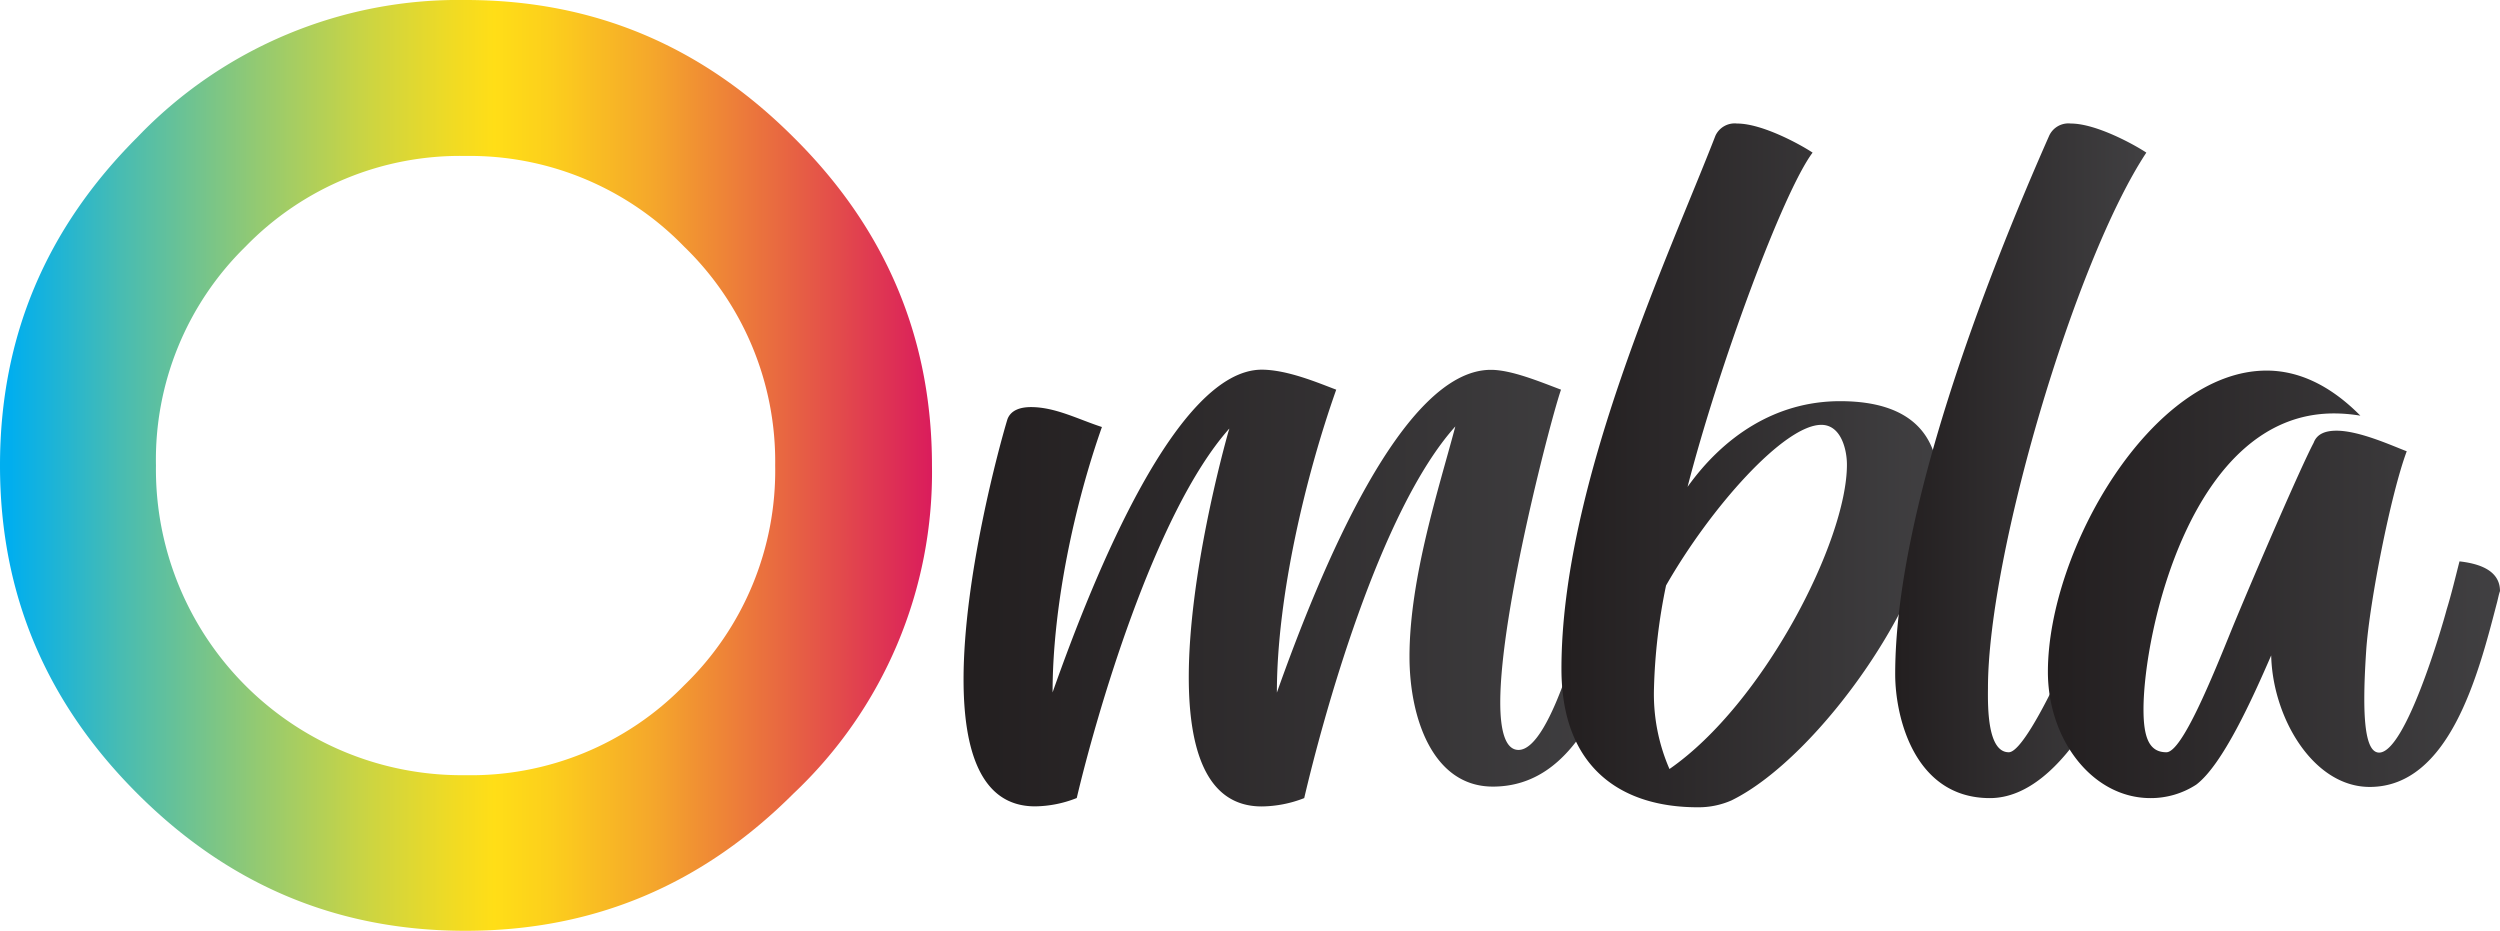 <svg xmlns="http://www.w3.org/2000/svg" xmlns:xlink="http://www.w3.org/1999/xlink" viewBox="0 0 299.93 111.67"><defs><style>.cls-1{fill:url(#linear-gradient);}.cls-2{fill:url(#linear-gradient-2);}.cls-3{fill:url(#linear-gradient-3);}.cls-4{fill:url(#linear-gradient-4);}.cls-5{fill:url(#linear-gradient-5);}</style><linearGradient id="linear-gradient" x1="115.54" y1="70.56" x2="196.75" y2="70.56" gradientUnits="userSpaceOnUse"><stop offset="0.01" stop-color="#231f20"/><stop offset="1" stop-color="#414042"/></linearGradient><linearGradient id="linear-gradient-2" x1="187.33" y1="55.84" x2="232.6" y2="55.84" xlink:href="#linear-gradient"/><linearGradient id="linear-gradient-3" x1="227.37" y1="55.29" x2="257.5" y2="55.29" xlink:href="#linear-gradient"/><linearGradient id="linear-gradient-4" x1="245.67" y1="70.11" x2="299.93" y2="70.11" xlink:href="#linear-gradient"/><linearGradient id="linear-gradient-5" y1="55.84" x2="111.81" y2="55.84" gradientUnits="userSpaceOnUse"><stop offset="0.01" stop-color="#00aeef"/><stop offset="0.13" stop-color="#48bcb2"/><stop offset="0.28" stop-color="#95ca70"/><stop offset="0.4" stop-color="#ced540"/><stop offset="0.49" stop-color="#f2db22"/><stop offset="0.53" stop-color="#ffde17"/><stop offset="0.59" stop-color="#fccf1c"/><stop offset="0.7" stop-color="#f5a72b"/><stop offset="0.84" stop-color="#e86741"/><stop offset="1" stop-color="#da1c5c"/></linearGradient></defs><title>Asset 16</title><g id="Layer_2" data-name="Layer 2"><g id="Layer_1-2" data-name="Layer 1"><path class="cls-1" d="M160.31,46.75c-3.64,10.28-7.12,24.78-7.12,36.34,5.18-14.59,15.06-38.72,25.67-38.72,2.43,0,5.75,1.37,8.42,2.38-1,2.76-7.29,26.43-7.29,37.53,0,3.49.65,5.69,2.19,5.69,4,0,8.09-16.24,9.63-22.66,3.16.09,4.94.91,4.94,2.75-3.32,13-7.77,24.31-17.65,24.31-7.21,0-10-8.25-10-15.59,0-9.45,3.56-20.28,5.5-27.62-9.15,10.18-15.95,35.23-18.13,44.59a14.33,14.33,0,0,1-5.1,1c-6.73,0-8.75-7-8.75-15.51,0-12.11,4.13-27.25,4.78-29.54a.83.83,0,0,0,.08-.28c-9.07,10.19-16.11,35-18.3,44.32a13.86,13.86,0,0,1-5,1c-6.56,0-8.58-6.79-8.58-15.23,0-12.3,4.29-28,5.26-31.2.4-1.1,1.54-1.47,2.83-1.47,2.92,0,5.67,1.47,8.51,2.39-3.24,9.17-5.92,21.38-5.92,31.84,5.11-14.5,15-38.72,25.11-38.72C154.48,44.37,158.13,45.93,160.31,46.75Z"/><path class="cls-2" d="M187.33,80.24c0-22.2,13-49.82,18.47-63.95a2.54,2.54,0,0,1,2.59-1.47c3.07,0,7.69,2.57,9.07,3.49-3.57,4.77-11.26,25.6-15,40.1,4.29-6,10.52-10.28,18.3-10.28,8.58,0,11.82,4.13,11.82,10.09,0,12.48-14.34,32.67-24.86,37.81a9.81,9.81,0,0,1-4.05.82C194.46,96.85,187.33,92.08,187.33,80.24Zm11.1,2.39a22.5,22.5,0,0,0,1.86,9.63c11.25-7.79,21.29-27.34,21.29-36.51,0-1.84-.72-4.78-3.07-4.78-4.46,0-13.28,9.91-18.63,19.27A68.65,68.65,0,0,0,198.43,82.63Z"/><path class="cls-3" d="M241,90.25c2.59,0,10.69-19.18,11.58-22.94,1.62.09,4.85.46,4.85,3.57-2.75,9.55-9.63,24.87-18.7,24.87S227.37,86,227.37,80.89c0-19.36,10.77-47.17,18.47-64.6a2.54,2.54,0,0,1,2.59-1.47c3.07,0,7.69,2.57,9.07,3.49-8.59,13-19,48.26-19,64.23C238.47,85,238.47,90.25,241,90.25Z"/><path class="cls-4" d="M283.89,77.86c-.16,2.38-.24,4.31-.24,6,0,4.59.65,6.43,1.78,6.43,3.16,0,7.53-15,8.1-17.16.57-1.84,1.05-3.86,1.54-5.78,3.24.36,4.86,1.56,4.86,3.57-.17.46-.25,1-.41,1.56-2.19,8.45-5.67,21.93-15.22,21.93-6.8,0-11.66-8.35-11.82-15.78-2.27,5.23-5.83,13.12-9,15.51A10,10,0,0,1,258,95.75c-7,0-12.31-7.06-12.31-15.14,0-14.59,12.47-36.15,26.24-36.15,3.72,0,7.53,1.65,11.25,5.41A19.34,19.34,0,0,0,280,49.6c-17.09,0-22.84,26.24-22.84,35.51,0,3.48.73,5.14,2.75,5.14,1.87,0,5.51-9,7.94-15,3-7.25,8.34-19.55,9.72-22.12.4-1.1,1.45-1.46,2.75-1.46,2.75,0,6.72,1.83,8.42,2.47C286.81,59.32,284.3,72.17,283.89,77.86Z"/><path class="cls-5" d="M95.2,16.47c11,10.89,16.61,24,16.61,39.37A52.93,52.93,0,0,1,95.2,95.2c-10.89,10.89-23.87,16.47-39.36,16.47S27.36,106.09,16.47,95.2,0,71.33,0,55.84,5.58,27.36,16.47,16.47A53.33,53.33,0,0,1,55.84,0C71.33,0,84.31,5.58,95.2,16.47ZM29.45,29.59A35.76,35.76,0,0,0,18.71,55.84,36.69,36.69,0,0,0,55.84,93,35.7,35.7,0,0,0,82.08,82.22,35.83,35.83,0,0,0,93,55.84,35.86,35.86,0,0,0,82.08,29.59,35.83,35.83,0,0,0,55.84,18.71,35.88,35.88,0,0,0,29.45,29.59Z"/></g></g></svg>